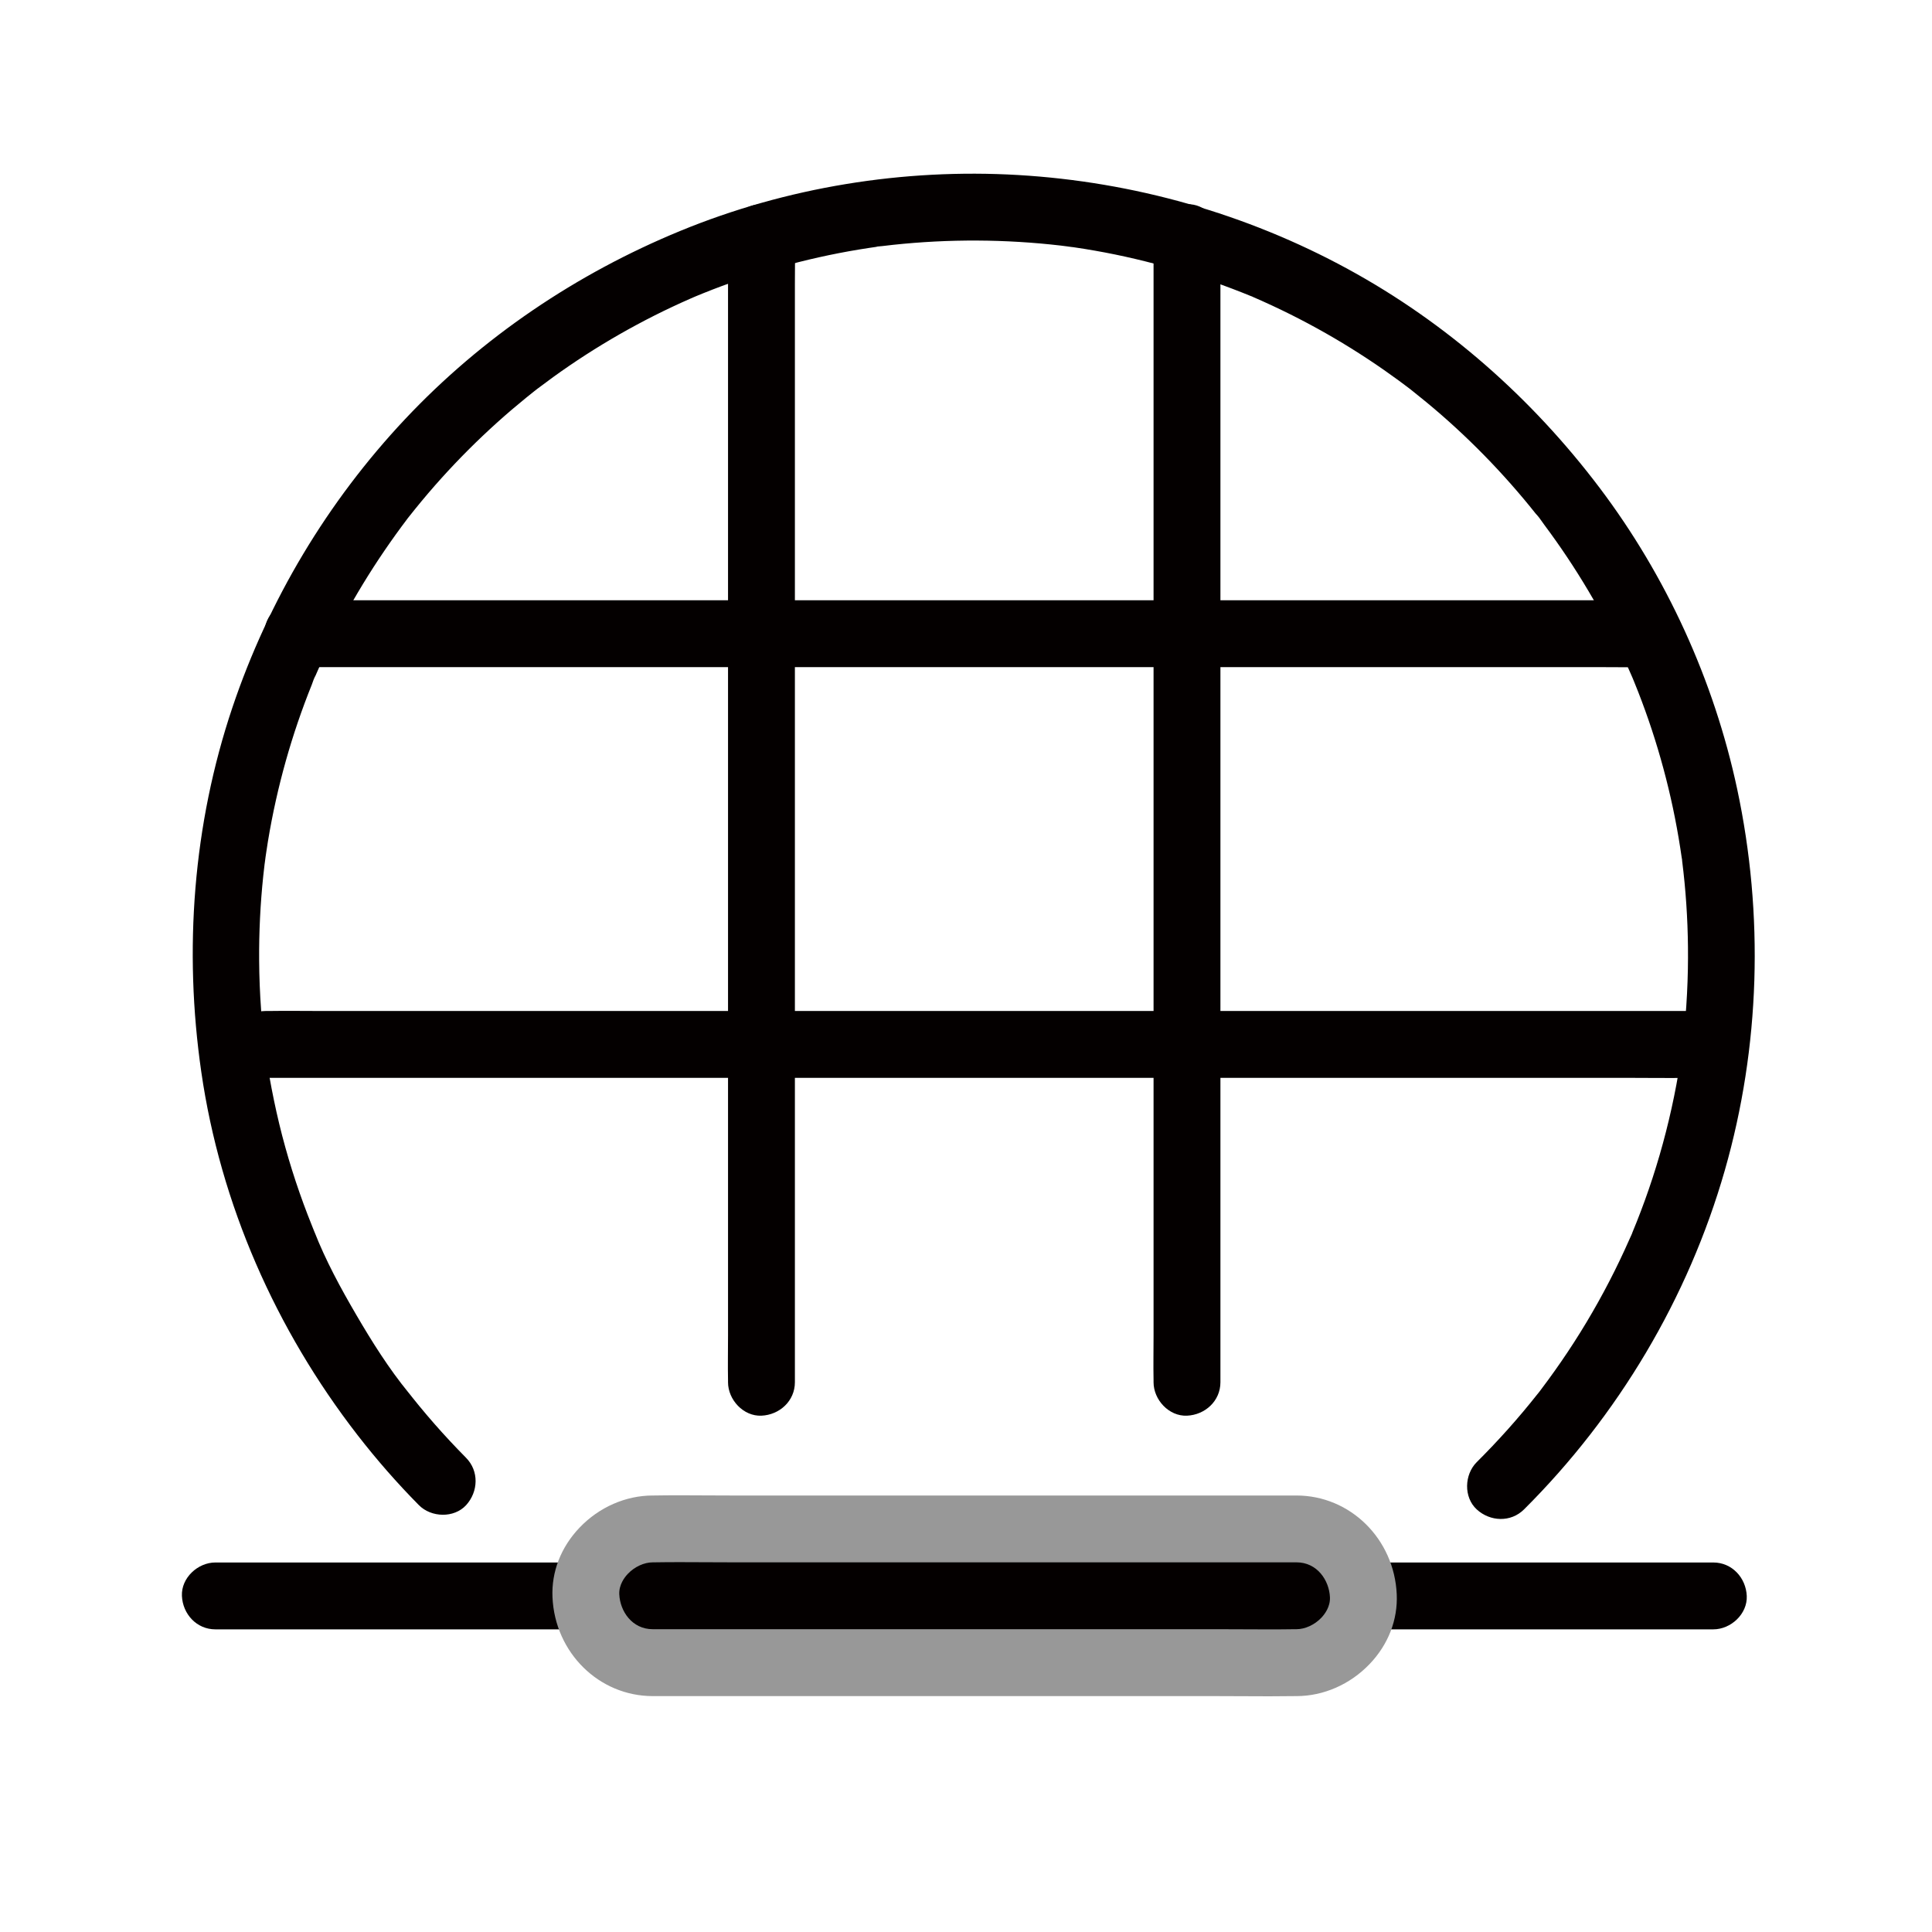 <svg version="1.1" id="图层_1" xmlns="http://www.w3.org/2000/svg" xmlns:xlink="http://www.w3.org/1999/xlink" x="0px" y="0px"
     viewBox="0 0 1024 1024" style="enable-background:new 0 0 1024 1024;" xml:space="preserve">
<style type="text/css">
	.st0{fill:#040000;}
	.st1{fill:#989898;}
</style>
    <g>
	<path class="st0" d="M247.01,772.65c-5.78-5.85-11.39-11.85-16.8-18.03c-2.71-3.09-5.37-6.23-7.98-9.4
		c-1.16-1.41-2.31-2.83-3.45-4.26c-0.57-0.71-1.14-1.43-1.7-2.15c-1.04-1.32-2.49-3.07-0.6-0.74
		c-10.37-12.68-19.32-26.92-27.57-41.04c-8.31-14.21-16.4-29.09-22.37-44.45c1.66,4.27-0.82-2.03-1.15-2.83
		c-0.78-1.94-1.55-3.88-2.3-5.83c-1.51-3.91-2.95-7.84-4.33-11.79c-2.78-7.95-5.3-15.99-7.55-24.1
		c-4.59-16.46-7.93-33.16-10.5-50.04c-0.7-4.63,0.31,2.65-0.05-0.27c-0.12-0.95-0.24-1.9-0.36-2.86c-0.26-2.15-0.51-4.3-0.74-6.45
		c-0.46-4.32-0.85-8.66-1.16-12.99c-0.64-8.76-0.99-17.55-1.05-26.33c-0.11-15,0.62-30.01,2.19-44.92c0.21-2.03,0.44-4.05,0.69-6.07
		c0.16-1.29,0.94-6.44,0.14-1.33c0.56-3.6,1.03-7.21,1.63-10.8c1.21-7.34,2.62-14.64,4.25-21.9c3.12-13.97,7-27.76,11.62-41.3
		c2.29-6.71,4.76-13.36,7.41-19.93c0.61-1.52,1.13-3.53,2.01-4.9c-0.2,0.31-1.66,3.85-0.41,0.98c0.31-0.72,0.62-1.44,0.93-2.16
		c1.49-3.41,3.02-6.8,4.61-10.16c11.93-25.36,26.59-49.3,43.5-71.64c0.4-0.53,2.06-2.5,0.38-0.51c-1.92,2.28,0.54-0.67,0.76-0.95
		c0.96-1.22,1.92-2.43,2.9-3.63c2.31-2.86,4.66-5.69,7.04-8.48c4.52-5.29,9.18-10.46,13.97-15.51
		c9.58-10.09,19.68-19.68,30.26-28.72c2.5-2.13,5.03-4.24,7.58-6.31c1.35-1.1,2.71-2.19,4.08-3.27c0.61-0.48,1.22-0.95,1.83-1.43
		c1.25-1-3.12,2.36,0.09-0.07c5.56-4.21,11.2-8.31,16.96-12.24c11.56-7.89,23.53-15.16,35.85-21.78c6.19-3.33,12.47-6.49,18.83-9.48
		c3.01-1.42,6.04-2.79,9.09-4.13c0.72-0.32,1.44-0.63,2.16-0.94c0.33-0.14,3.92-1.68,1.13-0.49c-2.44,1.04-0.01,0.01,0.6-0.24
		c1.09-0.45,2.18-0.9,3.27-1.34c13.19-5.31,26.67-9.91,40.36-13.77c13.87-3.91,27.96-7.05,42.18-9.41c3.39-0.56,6.79-1.07,10.2-1.56
		c3.22-0.46-0.75,0.01-1.09,0.14c0.84-0.34,2.11-0.27,3.02-0.38c2.02-0.25,4.04-0.48,6.07-0.7c7.34-0.78,14.7-1.36,22.07-1.74
		c14.9-0.76,29.84-0.69,44.73,0.21c7.35,0.44,14.69,1.09,22.01,1.94c1.81,0.21,3.63,0.5,5.45,0.67c-5.12-0.47,0.01,0.01,1.32,0.2
		c3.8,0.55,7.59,1.16,11.37,1.83c28.42,4.99,56.08,13.22,82.78,24.13c1.22,0.5,2.58,0.39-0.98-0.42c0.67,0.15,1.56,0.67,2.16,0.93
		c1.44,0.62,2.87,1.25,4.3,1.89c3.57,1.6,7.12,3.25,10.64,4.95c6.32,3.05,12.56,6.28,18.71,9.66c12.25,6.75,24.14,14.14,35.61,22.14
		c2.54,1.77,5.06,3.58,7.56,5.41c1.56,1.14,3.11,2.3,4.66,3.47c0.62,0.47,1.23,0.94,1.85,1.41c2.79,2.11-2.88-2.29,0.09,0.07
		c5.45,4.33,10.84,8.73,16.09,13.31c10.49,9.14,20.49,18.84,29.97,29.03c4.74,5.1,9.34,10.32,13.81,15.65
		c2.11,2.52,4.19,5.07,6.23,7.64c0.71,0.9,4.72,5.16,1.16,1.44c1.3,1.36,2.38,3.12,3.51,4.63c8.35,11.19,16.12,22.82,23.25,34.83
		c7.17,12.07,13.69,24.53,19.53,37.29c1.39,3.03,2.68,6.1,4.04,9.14c0.98,2.18-1.29-3.21-0.41-0.98c0.36,0.91,0.75,1.81,1.12,2.72
		c0.74,1.82,1.47,3.64,2.19,5.47c2.58,6.61,4.99,13.29,7.21,20.03c4.48,13.61,8.22,27.46,11.2,41.48c1.5,7.09,2.81,14.22,3.92,21.38
		c0.25,1.6,0.49,3.2,0.72,4.8c0.11,0.74,0.32,1.64,0.34,2.41c-0.08-4.51-0.24-1.78-0.08-0.48c0.48,3.84,0.91,7.69,1.28,11.54
		c1.46,15.18,2.04,30.45,1.76,45.7c-0.16,8.78-0.61,17.55-1.34,26.3c-0.34,4.09-0.75,8.18-1.22,12.26c-0.25,2.14-0.45,4.31-0.8,6.44
		c0.1-0.6,0.54-3.8,0.04-0.43c-0.21,1.42-0.42,2.84-0.63,4.26c-2.6,16.86-6.3,33.54-11.05,49.92c-2.35,8.09-4.96,16.1-7.83,24.02
		c-1.35,3.72-2.75,7.42-4.21,11.1c-0.77,1.94-1.56,3.88-2.36,5.81c-0.33,0.8-1.01,3.14,0.17-0.38c-0.43,1.28-1.12,2.59-1.66,3.83
		c-6.69,15.21-14.35,29.99-22.89,44.24c-4.25,7.09-8.73,14.04-13.42,20.85c-2.21,3.21-4.47,6.38-6.77,9.53
		c-1.22,1.66-2.45,3.32-3.69,4.96c-0.55,0.73-1.08,1.49-1.67,2.18c2.79-3.33-0.21,0.25-0.61,0.75
		c-9.93,12.56-20.62,24.5-31.97,35.79c-6.58,6.55-7.04,18.59,0,25.06c7.09,6.5,18.04,6.99,25.06,0
		c49.92-49.71,86.98-111.92,106.41-179.67c18.79-65.53,20.8-135.57,6.56-202.18c-12.3-57.55-37.49-112.76-72.97-159.71
		c-35.86-47.45-81.09-87.39-133.4-115.89c-53.77-29.3-113.62-46.22-174.73-49.81c-60.75-3.57-122.76,6.45-179.06,29.62
		c-55,22.64-105,56.33-145.82,99.71c-41.13,43.72-72.46,96.06-91.59,152.95c-20.86,62.03-25.83,128.48-16.47,193.11
		c10.16,70.18,39.49,136.59,82.85,192.51c10.08,13,20.91,25.38,32.47,37.08c6.52,6.6,18.61,7.02,25.06,0
		C253.54,790.6,253.97,779.69,247.01,772.65L247.01,772.65z"/>
        <path class="st0" d="M157.95,353.58c6.39,0,12.78,0,19.17,0c17.39,0,34.77,0,52.16,0c25.59,0,51.18,0,76.77,0
		c31.35,0,62.7,0,94.05,0c34.35,0,68.7,0,103.05,0c34.68,0,69.35,0,104.03,0c32.33,0,64.66,0,97,0c27.22,0,54.43,0,81.65,0
		c19.67,0,39.34,0,59.01,0c9.32,0,18.66,0.16,27.98,0c0.4-0.01,0.81,0,1.21,0c9.27,0,18.15-8.15,17.72-17.72
		c-0.43-9.6-7.79-17.72-17.72-17.72c-6.39,0-12.78,0-19.17,0c-17.39,0-34.77,0-52.16,0c-25.59,0-51.18,0-76.77,0
		c-31.35,0-62.7,0-94.05,0c-34.35,0-68.7,0-103.05,0c-34.68,0-69.35,0-104.03,0c-32.33,0-64.66,0-97,0c-27.22,0-54.43,0-81.65,0
		c-19.67,0-39.34,0-59.01,0c-9.32,0-18.66-0.16-27.98,0c-0.4,0.01-0.81,0-1.21,0c-9.27,0-18.15,8.15-17.72,17.72
		C140.66,345.46,148.01,353.58,157.95,353.58L157.95,353.58z"/>
        <path class="st0" d="M140.77,571.29c6.74,0,13.47,0,20.21,0c18.33,0,36.66,0,54.99,0c26.98,0,53.96,0,80.95,0
		c33.06,0,66.11,0,99.17,0c36.22,0,72.43,0,108.65,0c36.56,0,73.12,0,109.68,0c34.09,0,68.18,0,102.27,0c28.7,0,57.39,0,86.09,0
		c20.74,0,41.48,0,62.22,0c9.83,0,19.67,0.16,29.5,0c0.42-0.01,0.85,0,1.27,0c9.77,0,19.13-8.15,18.68-17.72
		c-0.45-9.6-8.21-17.72-18.68-17.72c-6.74,0-13.47,0-20.21,0c-18.33,0-36.66,0-54.99,0c-26.98,0-53.96,0-80.95,0
		c-33.06,0-66.11,0-99.17,0c-36.22,0-72.43,0-108.65,0c-36.56,0-73.12,0-109.68,0c-34.09,0-68.18,0-102.27,0
		c-28.7,0-57.39,0-86.09,0c-20.74,0-41.48,0-62.22,0c-9.83,0-19.67-0.16-29.5,0c-0.42,0.01-0.85,0-1.27,0
		c-9.77,0-19.13,8.15-18.68,17.72C122.54,563.17,130.3,571.29,140.77,571.29L140.77,571.29z"/>
        <path class="st0" d="M385.87,125.83c0,5.42,0,10.84,0,16.26c0,14.66,0,29.32,0,43.98c0,21.79,0,43.57,0,65.36
		c0,26.59,0,53.18,0,79.78c0,28.98,0,57.97,0,86.95c0,29.41,0,58.81,0,88.22c0,27.42,0,54.84,0,82.26c0,23.07,0,46.13,0,69.2
		c0,16.68,0,33.37,0,50.05c0,7.9-0.16,15.82,0,23.71c0.01,0.34,0,0.68,0,1.02c0,9.27,8.15,18.15,17.72,17.72
		c9.6-0.43,17.72-7.79,17.72-17.72c0-5.42,0-10.84,0-16.26c0-14.66,0-29.32,0-43.98c0-21.79,0-43.57,0-65.36
		c0-26.59,0-53.18,0-79.78c0-28.98,0-57.97,0-86.95c0-29.41,0-58.81,0-88.22c0-27.42,0-54.84,0-82.26c0-23.07,0-46.13,0-69.2
		c0-16.68,0-33.37,0-50.05c0-7.9,0.16-15.82,0-23.71c-0.01-0.34,0-0.68,0-1.02c0-9.27-8.15-18.15-17.72-17.72
		C393.99,108.54,385.87,115.9,385.87,125.83L385.87,125.83z"/>
        <path class="st0" d="M611.41,125.97c0,5.42,0,10.84,0,16.26c0,14.66,0,29.31,0,43.97c0,21.78,0,43.56,0,65.34
		c0,26.59,0,53.17,0,79.76c0,28.98,0,57.95,0,86.93c0,29.4,0,58.8,0,88.2c0,27.41,0,54.83,0,82.24c0,23.06,0,46.12,0,69.18
		c0,16.68,0,33.36,0,50.04c0,7.9-0.16,15.81,0,23.71c0.01,0.34,0,0.68,0,1.02c0,9.27,8.15,18.15,17.72,17.72
		c9.6-0.43,17.72-7.79,17.72-17.72c0-5.42,0-10.84,0-16.26c0-14.66,0-29.31,0-43.97c0-21.78,0-43.56,0-65.34
		c0-26.59,0-53.17,0-79.76c0-28.98,0-57.95,0-86.93c0-29.4,0-58.8,0-88.2c0-27.41,0-54.83,0-82.24c0-23.06,0-46.12,0-69.18
		c0-16.68,0-33.36,0-50.04c0-7.9,0.16-15.81,0-23.71c-0.01-0.34,0-0.68,0-1.02c0-9.27-8.15-18.15-17.72-17.72
		C619.53,108.68,611.41,116.03,611.41,125.97L611.41,125.97z"/>
        <path class="st0" d="M114.14,863.59c20.52,0,41.05,0,61.57,0c37.2,0,74.4,0,111.6,0c17.66,0,35.31,0,52.97,0
		c17.34,0,34.67,0,52.01,0c35.01,0,70.03,0,105.04,0c36.9,0,73.8,0,110.7,0c22.56,0,45.12,0,67.67,0c12.23,0,24.46,0,36.68,0
		c35.92,0,71.84,0,107.76,0c27.84,0,55.68,0,83.52,0c1.48,0,2.96,0,4.44,0c9.27,0,18.15-8.15,17.72-17.72
		c-0.43-9.6-7.79-17.72-17.72-17.72c-20.43,0-40.85,0-61.28,0c-37.27,0-74.54,0-111.81,0c-18.27,0-36.55,0-54.82,0
		c-16.74,0-33.47,0-50.21,0c-34.79,0-69.57,0-104.36,0c-37.04,0-74.08,0-111.12,0c-23.07,0-46.13,0-69.2,0c-11.89,0-23.78,0-35.67,0
		c-35.73,0-71.46,0-107.19,0c-27.95,0-55.89,0-83.84,0c-1.49,0-2.98,0-4.46,0c-9.27,0-18.15,8.15-17.72,17.72
		C96.85,855.47,104.21,863.59,114.14,863.59L114.14,863.59z"/>
        <g>
		<path class="st0" d="M345.97,881.24c11.34,0,22.68,0,34.02,0c27.08,0,54.17,0,81.25,0c32.91,0,65.81,0,98.72,0
			c28.34,0,56.68,0,85.02,0c13.85,0,27.73,0.24,41.59,0c0.2,0,0.39,0,0.59,0c18.54,0,36.3-16.3,35.44-35.44
			c-0.86-19.2-15.57-35.44-35.44-35.44c-11.34,0-22.68,0-34.02,0c-27.08,0-54.17,0-81.25,0c-32.91,0-65.81,0-98.72,0
			c-28.34,0-56.68,0-85.02,0c-13.85,0-27.73-0.24-41.59,0c-0.2,0-0.39,0-0.59,0c-18.54,0-36.3,16.3-35.44,35.44
			C311.39,865,326.1,881.24,345.97,881.24L345.97,881.24z"/>
            <path class="st1" d="M672.68,899.07c-4.7,0-9.36-0.03-13.94-0.05c-4.59-0.03-9.17-0.05-13.76-0.05H345.97
			c-28.48,0-51.83-23-53.14-52.37c-0.61-13.51,4.5-26.63,14.38-36.96c10.32-10.8,24.45-16.99,38.76-16.99l0.36,0
			c9.42-0.16,18.89-0.11,28.06-0.05c4.59,0.03,9.17,0.05,13.76,0.05h299.01c28.48,0,51.83,23,53.14,52.37
			c0.6,13.51-4.5,26.64-14.38,36.96c-10.32,10.8-24.45,16.99-38.76,16.99l-0.37,0C682.09,899.04,677.37,899.07,672.68,899.07z
			 M345.97,828.08c-4.55,0-9.59,2.31-13.15,6.04c-1.81,1.89-4.81,5.83-4.59,10.88c0.4,8.97,6.76,18.51,17.74,18.51h299.01
			c4.65,0,9.3,0.03,13.96,0.05c8.99,0.05,18.29,0.1,27.32-0.05c0.28,0,0.54,0,0.79,0l0.11,0c4.55,0,9.59-2.31,13.15-6.04
			c1.81-1.89,4.81-5.83,4.59-10.89c-0.4-8.97-6.76-18.51-17.74-18.51H388.15c-4.65,0-9.3-0.03-13.96-0.05
			c-8.99-0.05-18.29-0.1-27.32,0.05c-0.26,0-0.53,0-0.8,0L345.97,828.08z"/>
	</g>
</g>
</svg>
